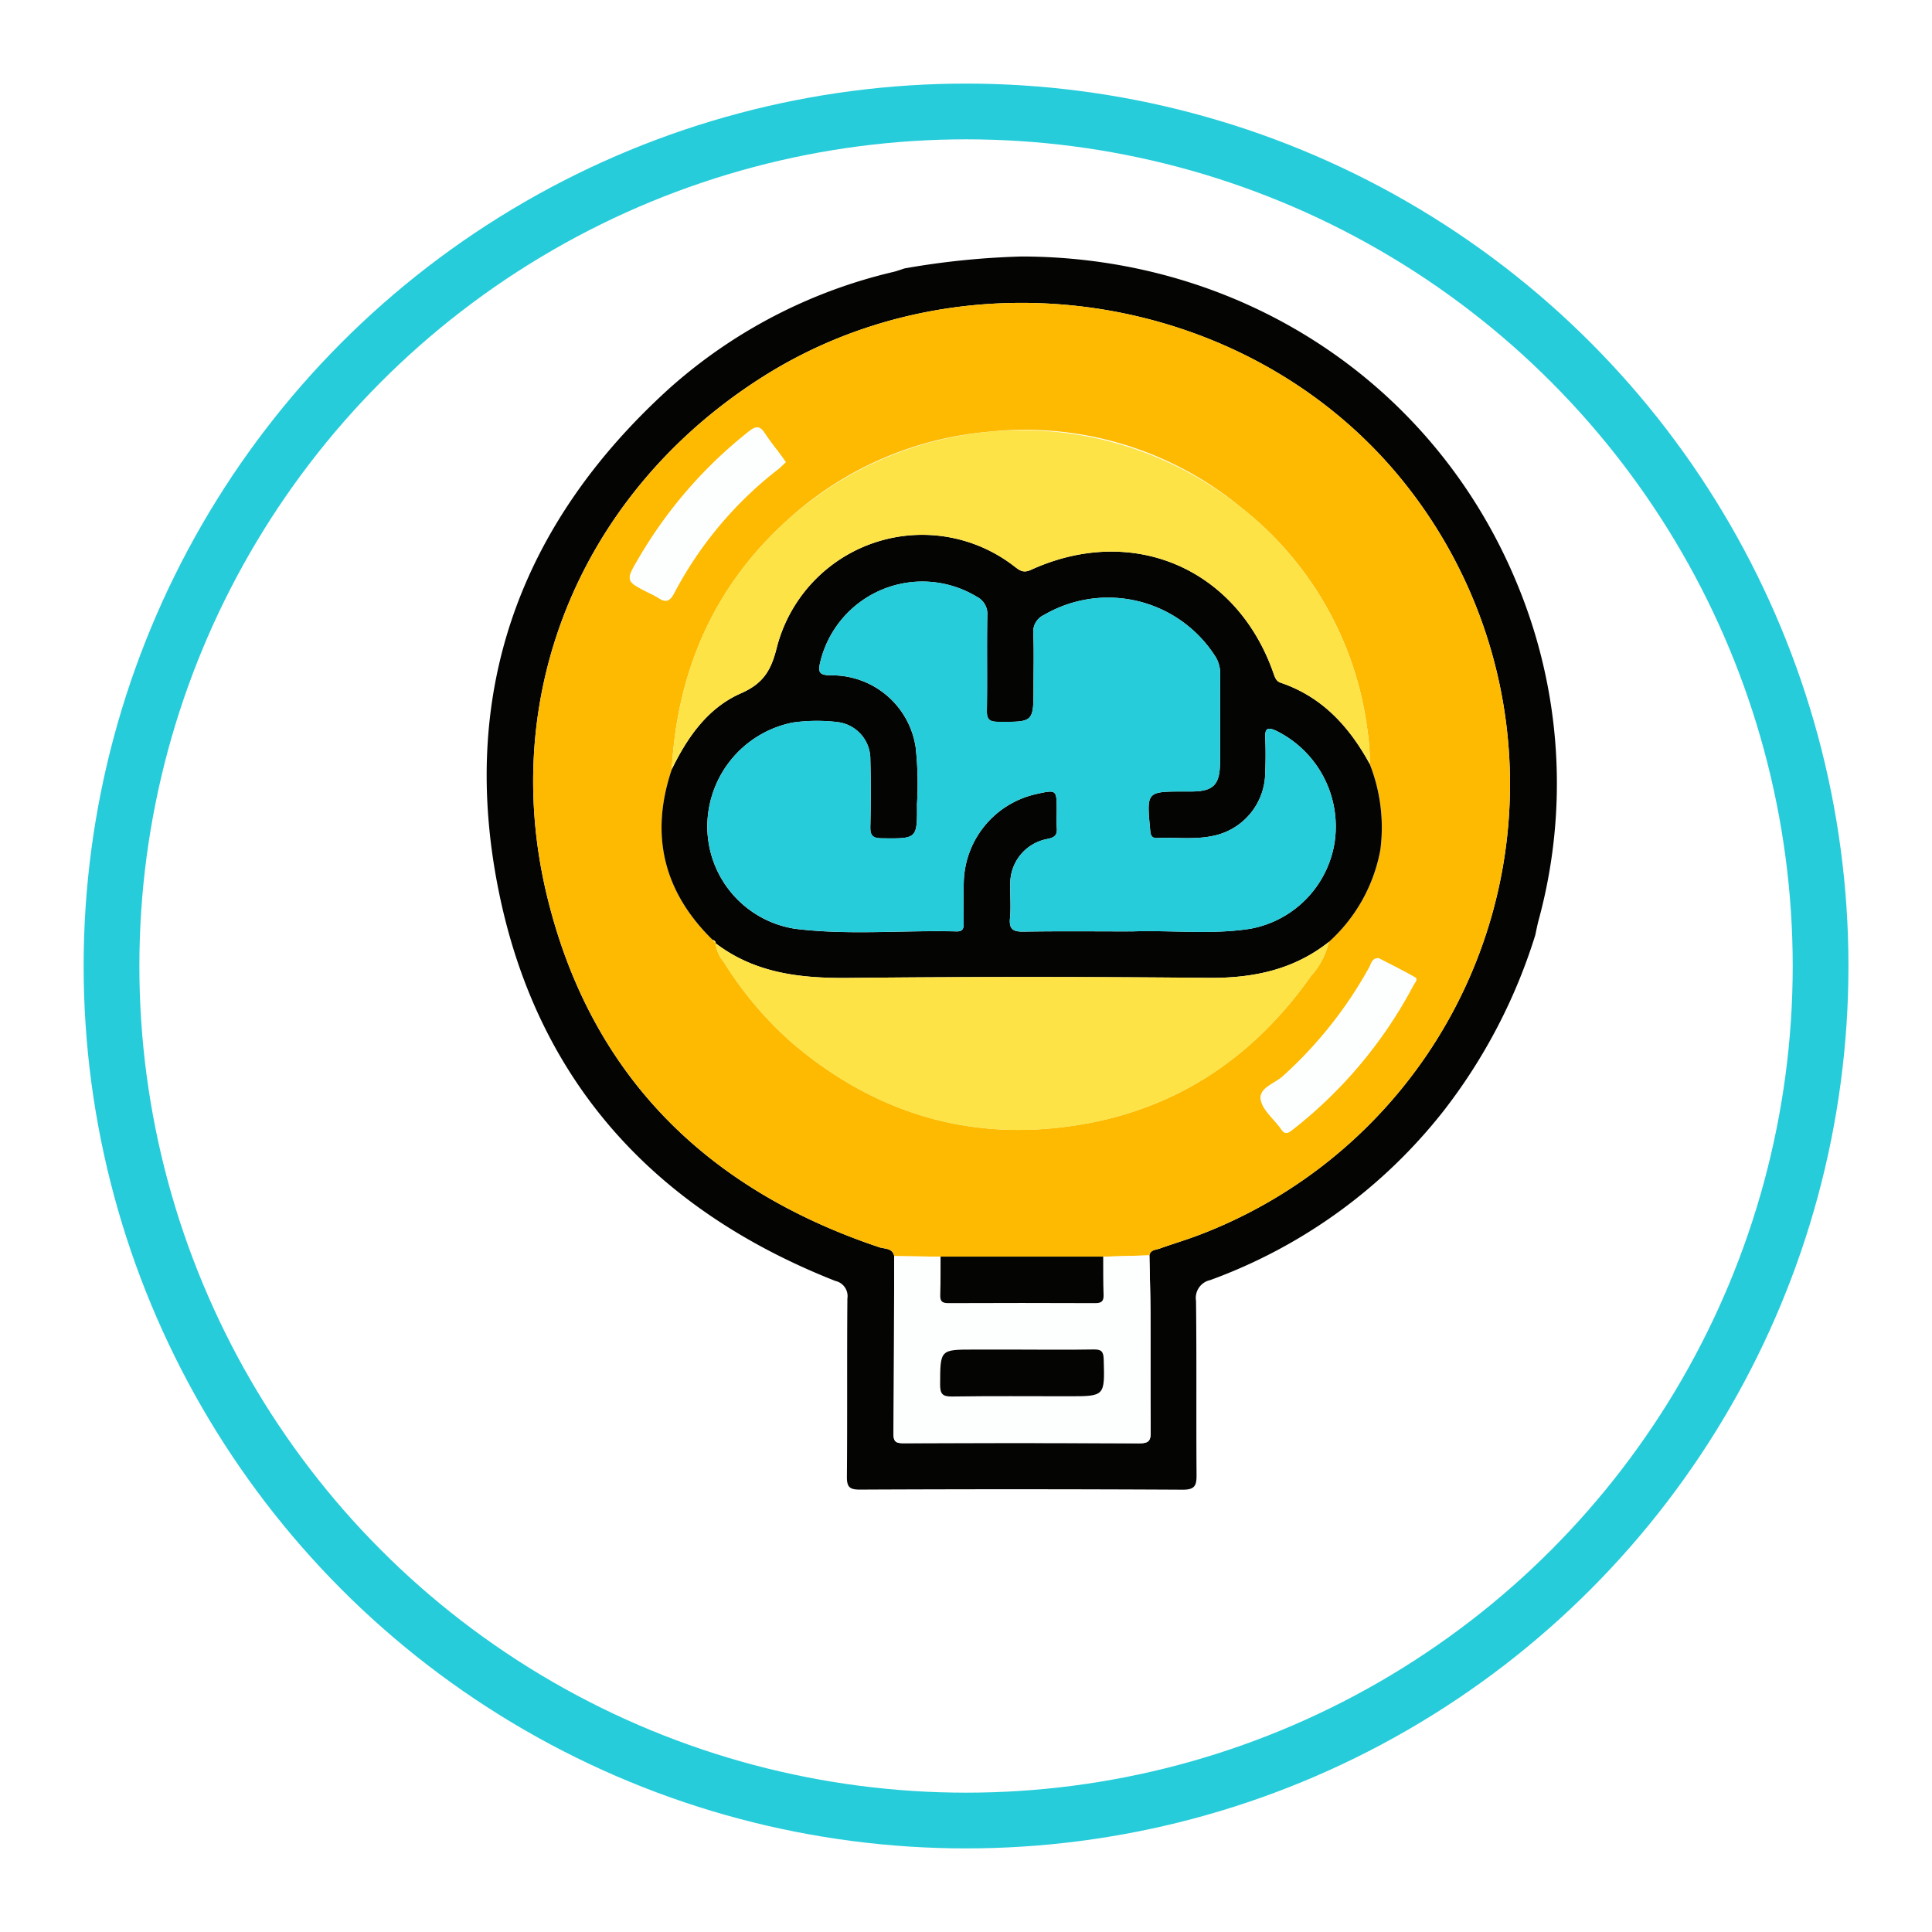 <svg xmlns="http://www.w3.org/2000/svg" xmlns:xlink="http://www.w3.org/1999/xlink" width="208" height="208" viewBox="0 0 208 208">
  <defs>
    <filter id="Elipse_4258" x="0" y="0" width="208" height="208" filterUnits="userSpaceOnUse">
      <feOffset dx="-6" dy="6" input="SourceAlpha"/>
      <feGaussianBlur stdDeviation="3" result="blur"/>
      <feFlood flood-opacity="0.161"/>
      <feComposite operator="in" in2="blur"/>
      <feComposite in="SourceGraphic"/>
    </filter>
    <clipPath id="clip-path">
      <rect id="Rectángulo_35467" data-name="Rectángulo 35467" width="115.207" height="132.77" fill="none"/>
    </clipPath>
  </defs>
  <g id="Grupo_120358" data-name="Grupo 120358" transform="translate(-270.285 -2311)">
    <g transform="matrix(1, 0, 0, 1, 270.29, 2311)" filter="url(#Elipse_4258)">
      <g id="Elipse_4258-2" data-name="Elipse 4258" transform="translate(15 3)" fill="#fff" stroke="#26ccda" stroke-width="6">
        <circle cx="95" cy="95" r="95" stroke="none"/>
        <circle cx="95" cy="95" r="92" fill="none"/>
      </g>
    </g>
    <g id="Grupo_82689" data-name="Grupo 82689" transform="translate(322.681 2338.614)">
      <g id="Grupo_82688" data-name="Grupo 82688" clip-path="url(#clip-path)">
        <path id="Trazado_166582" data-name="Trazado 166582" d="M45,1.281A85.809,85.809,0,0,1,57.622,0c23.759.053,44.495,13.7,53.367,35.366a56.072,56.072,0,0,1,2.241,36.17c-.131.5-.226,1.016-.338,1.526A59.673,59.673,0,0,1,103.1,91.885,56.549,56.549,0,0,1,77.9,110.2a1.968,1.968,0,0,0-1.532,2.242c.076,6.237.01,12.475.057,18.713.009,1.148-.163,1.62-1.5,1.613q-17.376-.093-34.752-.01c-1.1,0-1.4-.28-1.391-1.386.054-6.395,0-12.79.052-19.185a1.671,1.671,0,0,0-1.294-1.893C18.3,102.709,5.624,89.082,1.379,68.728c-4.484-21.5,2.05-39.811,18.3-54.539A55.038,55.038,0,0,1,43.805,1.656c.4-.1.795-.249,1.192-.375M71.348,107.539c.117-.613.686-.581,1.1-.729,1.377-.495,2.783-.911,4.151-1.427a51.935,51.935,0,0,0,21.551-81.81C81.663,3.788,51.64-.894,29.782,12.912,10.479,25.1,1.18,46.722,6.473,68.751c4.633,19.283,17.1,31.647,35.784,37.911.592.2,1.422.06,1.619.954-.019,6.381-.02,12.763-.078,19.143-.008.883.317,1.006,1.085,1q12.712-.035,25.425.011c1.029.005,1.19-.351,1.181-1.261-.043-4.237-.007-8.475-.025-12.713-.009-2.087-.075-4.174-.115-6.261" transform="translate(0 0)" fill="#040403"/>
        <path id="Trazado_166583" data-name="Trazado 166583" d="M50.775,114.5c-.2-.894-1.027-.756-1.619-.954-18.684-6.264-31.15-18.628-35.784-37.911C8.08,53.606,17.378,31.988,36.682,19.8,58.54,5.989,88.563,10.671,105.048,30.456A51.935,51.935,0,0,1,83.5,112.266c-1.368.517-2.775.933-4.152,1.428-.412.148-.98.116-1.1.729l-4.973.144-17.508,0-4.991-.064M31.553,80.841l-.008-.018A3.679,3.679,0,0,0,32.4,82.8a39.023,39.023,0,0,0,7.556,8.9c9.182,7.73,19.709,10.663,31.445,8.545,10.225-1.845,18.257-7.4,24.234-15.883a8.33,8.33,0,0,0,1.938-3.694,17.6,17.6,0,0,0,5.544-9.931,18.616,18.616,0,0,0-1.141-9.215,21.86,21.86,0,0,0-.246-3.58A36.3,36.3,0,0,0,88.094,33.884a36.487,36.487,0,0,0-27.149-8.129,36.723,36.723,0,0,0-21.678,9.514C31.365,42.406,27.411,51.5,26.826,62.1Q23.28,72.639,31.2,80.443l.349.4M39.1,29.027c-.188-.267-.332-.48-.484-.686-.589-.8-1.22-1.571-1.761-2.4-.515-.79-.916-.853-1.709-.23A48.535,48.535,0,0,0,23.279,39.356c-1.458,2.466-1.452,2.469,1.168,3.782a8.951,8.951,0,0,1,.964.518c.788.525,1.22.323,1.666-.524a41.032,41.032,0,0,1,11.2-13.351c.277-.217.521-.476.822-.754m63.824,53.4c-.732.016-.783.586-.988.964a45.18,45.18,0,0,1-9.31,11.743c-.871.8-2.612,1.266-2.382,2.538.208,1.152,1.467,2.1,2.2,3.178.39.57.716.434,1.142.1a48.394,48.394,0,0,0,13.1-15.631c.129-.246.507-.623.159-.823-1.306-.75-2.662-1.413-3.921-2.068" transform="translate(-6.899 -6.884)" fill="#fdba01"/>
        <path id="Trazado_166584" data-name="Trazado 166584" d="M126.758,255.946l4.973-.143c.04,2.086.106,4.173.115,6.26.018,4.238-.018,8.476.025,12.713.009.909-.152,1.266-1.181,1.261q-12.712-.067-25.425-.011c-.768,0-1.093-.121-1.085-1,.058-6.381.059-12.762.078-19.143l4.991.064c-.007,1.361.01,2.723-.032,4.083-.02.633.1.927.839.923q7.932-.046,15.864,0c.7,0,.9-.244.877-.914-.05-1.36-.03-2.722-.039-4.083m-8.72,10h-5.18c-3.68,0-3.642,0-3.657,3.753,0,1.012.244,1.312,1.285,1.3,4.185-.063,8.371-.026,12.557-.026,3.913,0,3.883,0,3.766-4-.025-.846-.283-1.051-1.08-1.038-2.563.043-5.128.016-7.691.016" transform="translate(-60.382 -148.263)" fill="#fdfefe"/>
        <path id="Trazado_166585" data-name="Trazado 166585" d="M121.033,95.991a18.617,18.617,0,0,1,1.142,9.215,17.6,17.6,0,0,1-5.544,9.931c-3.8,3.008-8.165,3.911-12.938,3.87-12.895-.11-25.792-.129-38.687.007-5.2.055-10.12-.471-14.4-3.73l.008.018c.011-.244-.161-.328-.349-.4q-7.934-7.8-4.378-18.346c1.683-3.458,3.866-6.607,7.441-8.181,2.327-1.024,3.219-2.366,3.837-4.819A16.172,16.172,0,0,1,82.78,74.716c.557.42.942.745,1.771.367,10.918-4.986,22.13-.209,26.1,11.083.163.462.28.9.8,1.071,4.473,1.518,7.391,4.739,9.583,8.754M94.988,114c.21,0,.42.006.629,0,4.186-.133,8.4.372,12.556-.281a11.227,11.227,0,0,0,9.068-9.263,11.485,11.485,0,0,0-6.2-12.009c-1.135-.552-1.312-.209-1.26.864.061,1.254.039,2.517-.008,3.773a7,7,0,0,1-5.648,6.643c-1.975.416-3.972.136-5.956.227-.665.03-.729-.349-.779-.884-.389-4.127-.4-4.127,3.65-4.127.262,0,.524,0,.787,0,2.358-.011,3.07-.71,3.083-3.112.018-3.2-.011-6.4.016-9.593a3.423,3.423,0,0,0-.569-1.911,13.688,13.688,0,0,0-18.392-4.393,1.984,1.984,0,0,0-1.157,1.988c.079,1.936.023,3.878.023,5.818,0,3.757,0,3.72-3.792,3.7-.962-.006-1.248-.25-1.231-1.227.06-3.406-.016-6.815.048-10.221a2.055,2.055,0,0,0-1.126-2.012,11.311,11.311,0,0,0-16.843,6.96c-.287,1.176-.143,1.481,1.142,1.5a9.1,9.1,0,0,1,9.114,7.749,35.75,35.75,0,0,1,.143,6.121c.032,3.757.009,3.718-3.8,3.673-.989-.012-1.246-.314-1.223-1.261.059-2.41.064-4.823,0-7.233a4.008,4.008,0,0,0-3.511-4.014,18.715,18.715,0,0,0-4.859.05,11.428,11.428,0,0,0-9.182,11.216,11.155,11.155,0,0,0,9.4,10.977c5.781.731,11.619.144,17.43.291.815.021.772-.49.771-1.035,0-1.468-.037-2.937.013-4.4a9.968,9.968,0,0,1,7.732-9.338c2.27-.511,2.27-.511,2.271,1.73,0,.629-.039,1.261.01,1.886.06.765-.2,1.035-1,1.2a4.876,4.876,0,0,0-4.009,4.924c-.026,1.205.083,2.42-.032,3.615-.121,1.254.407,1.46,1.522,1.441,3.721-.064,7.443-.024,11.165-.024" transform="translate(-25.959 -41.344)" fill="#040403"/>
        <path id="Trazado_166586" data-name="Trazado 166586" d="M122.546,80.405c-2.192-4.015-5.11-7.236-9.583-8.754-.517-.175-.634-.609-.8-1.072-3.973-11.291-15.185-16.068-26.1-11.083-.829.378-1.214.054-1.771-.366a16.172,16.172,0,0,0-25.617,8.841c-.617,2.453-1.511,3.795-3.837,4.819-3.574,1.574-5.757,4.723-7.441,8.181.586-10.595,4.539-19.69,12.442-26.828a37.71,37.71,0,0,1,48.827-1.385A36.3,36.3,0,0,1,122.3,76.825a21.856,21.856,0,0,1,.246,3.58" transform="translate(-27.472 -25.758)" fill="#fde346"/>
        <path id="Trazado_166587" data-name="Trazado 166587" d="M58.624,175.677c4.281,3.259,9.2,3.785,14.4,3.73q19.342-.2,38.687-.007c4.774.041,9.139-.861,12.939-3.869a8.336,8.336,0,0,1-1.938,3.694c-5.977,8.481-14.009,14.038-24.234,15.883-11.737,2.118-22.263-.815-31.445-8.546a39,39,0,0,1-7.556-8.9,3.682,3.682,0,0,1-.851-1.981" transform="translate(-33.978 -101.737)" fill="#fde346"/>
        <path id="Trazado_166588" data-name="Trazado 166588" d="M53.433,47.517c-.3.278-.545.538-.822.754a41.022,41.022,0,0,0-11.2,13.351c-.446.847-.878,1.049-1.666.524a8.95,8.95,0,0,0-.964-.518c-2.62-1.313-2.625-1.315-1.168-3.782A48.537,48.537,0,0,1,49.479,44.2c.793-.623,1.193-.56,1.709.23.542.83,1.172,1.6,1.762,2.4.152.206.3.419.484.687" transform="translate(-21.234 -25.374)" fill="#fdfefe"/>
        <path id="Trazado_166589" data-name="Trazado 166589" d="M210.9,179.687c1.259.655,2.615,1.318,3.921,2.068.348.2-.03.576-.159.823a48.393,48.393,0,0,1-13.1,15.63c-.425.335-.752.471-1.142-.1-.738-1.077-2-2.025-2.2-3.178-.23-1.273,1.511-1.739,2.382-2.538a45.18,45.18,0,0,0,9.31-11.743c.205-.378.256-.948.988-.964" transform="translate(-114.875 -104.146)" fill="#fdfefe"/>
        <path id="Trazado_166590" data-name="Trazado 166590" d="M133.7,256.138c.009,1.361-.011,2.723.039,4.083.025.671-.178.918-.877.914q-7.932-.033-15.864,0c-.74,0-.859-.29-.839-.922.042-1.36.025-2.722.032-4.083l17.508,0" transform="translate(-67.325 -148.455)" fill="#040403"/>
        <path id="Trazado_166591" data-name="Trazado 166591" d="M57.813,174.973c.188.07.36.154.349.4l-.349-.4" transform="translate(-33.508 -101.414)" fill="#fde346"/>
        <path id="Trazado_166592" data-name="Trazado 166592" d="M124.962,279.914c2.564,0,5.128.027,7.691-.016.8-.013,1.055.192,1.08,1.038.117,4,.148,4-3.766,4-4.186,0-8.372-.037-12.557.026-1.04.016-1.289-.284-1.285-1.3.015-3.753-.024-3.753,3.657-3.753h5.18" transform="translate(-67.306 -162.228)" fill="#040403"/>
        <path id="Trazado_166593" data-name="Trazado 166593" d="M101.775,120.874c-3.722,0-7.444-.04-11.165.025-1.114.019-1.643-.187-1.522-1.441.115-1.2.005-2.409.032-3.615a4.876,4.876,0,0,1,4.009-4.924c.807-.166,1.062-.435,1-1.2-.048-.626-.009-1.257-.01-1.887,0-2.241,0-2.241-2.271-1.73a9.968,9.968,0,0,0-7.732,9.338c-.05,1.466-.016,2.936-.013,4.4,0,.545.044,1.055-.771,1.034-5.811-.146-11.649.44-17.43-.291a11.155,11.155,0,0,1-9.4-10.977,11.428,11.428,0,0,1,9.182-11.216,18.678,18.678,0,0,1,4.859-.05,4.008,4.008,0,0,1,3.511,4.014c.061,2.41.055,4.824,0,7.233-.023.947.234,1.249,1.223,1.261,3.81.045,3.832.083,3.8-3.673a35.754,35.754,0,0,0-.143-6.121,9.1,9.1,0,0,0-9.114-7.748c-1.284-.021-1.429-.327-1.142-1.5a11.31,11.31,0,0,1,16.843-6.959,2.055,2.055,0,0,1,1.126,2.012c-.064,3.406.012,6.816-.048,10.221-.017.978.269,1.221,1.231,1.228,3.793.025,3.792.061,3.792-3.7,0-1.94.056-3.882-.023-5.818a1.985,1.985,0,0,1,1.157-1.989A13.689,13.689,0,0,1,111.144,91.2a3.424,3.424,0,0,1,.569,1.912c-.027,3.2,0,6.395-.016,9.593-.013,2.4-.725,3.1-3.083,3.112h-.787c-4.047,0-4.038,0-3.65,4.127.05.536.115.915.779.885,1.985-.091,3.981.189,5.956-.227a7,7,0,0,0,5.648-6.643c.047-1.256.069-2.518.008-3.773-.052-1.074.124-1.416,1.26-.864a11.484,11.484,0,0,1,6.2,12.009,11.227,11.227,0,0,1-9.068,9.263c-4.161.653-8.371.148-12.556.281-.209.007-.419,0-.629,0" transform="translate(-32.746 -48.216)" fill="#26ccda"/>
      </g>
    </g>
  </g>
</svg>
